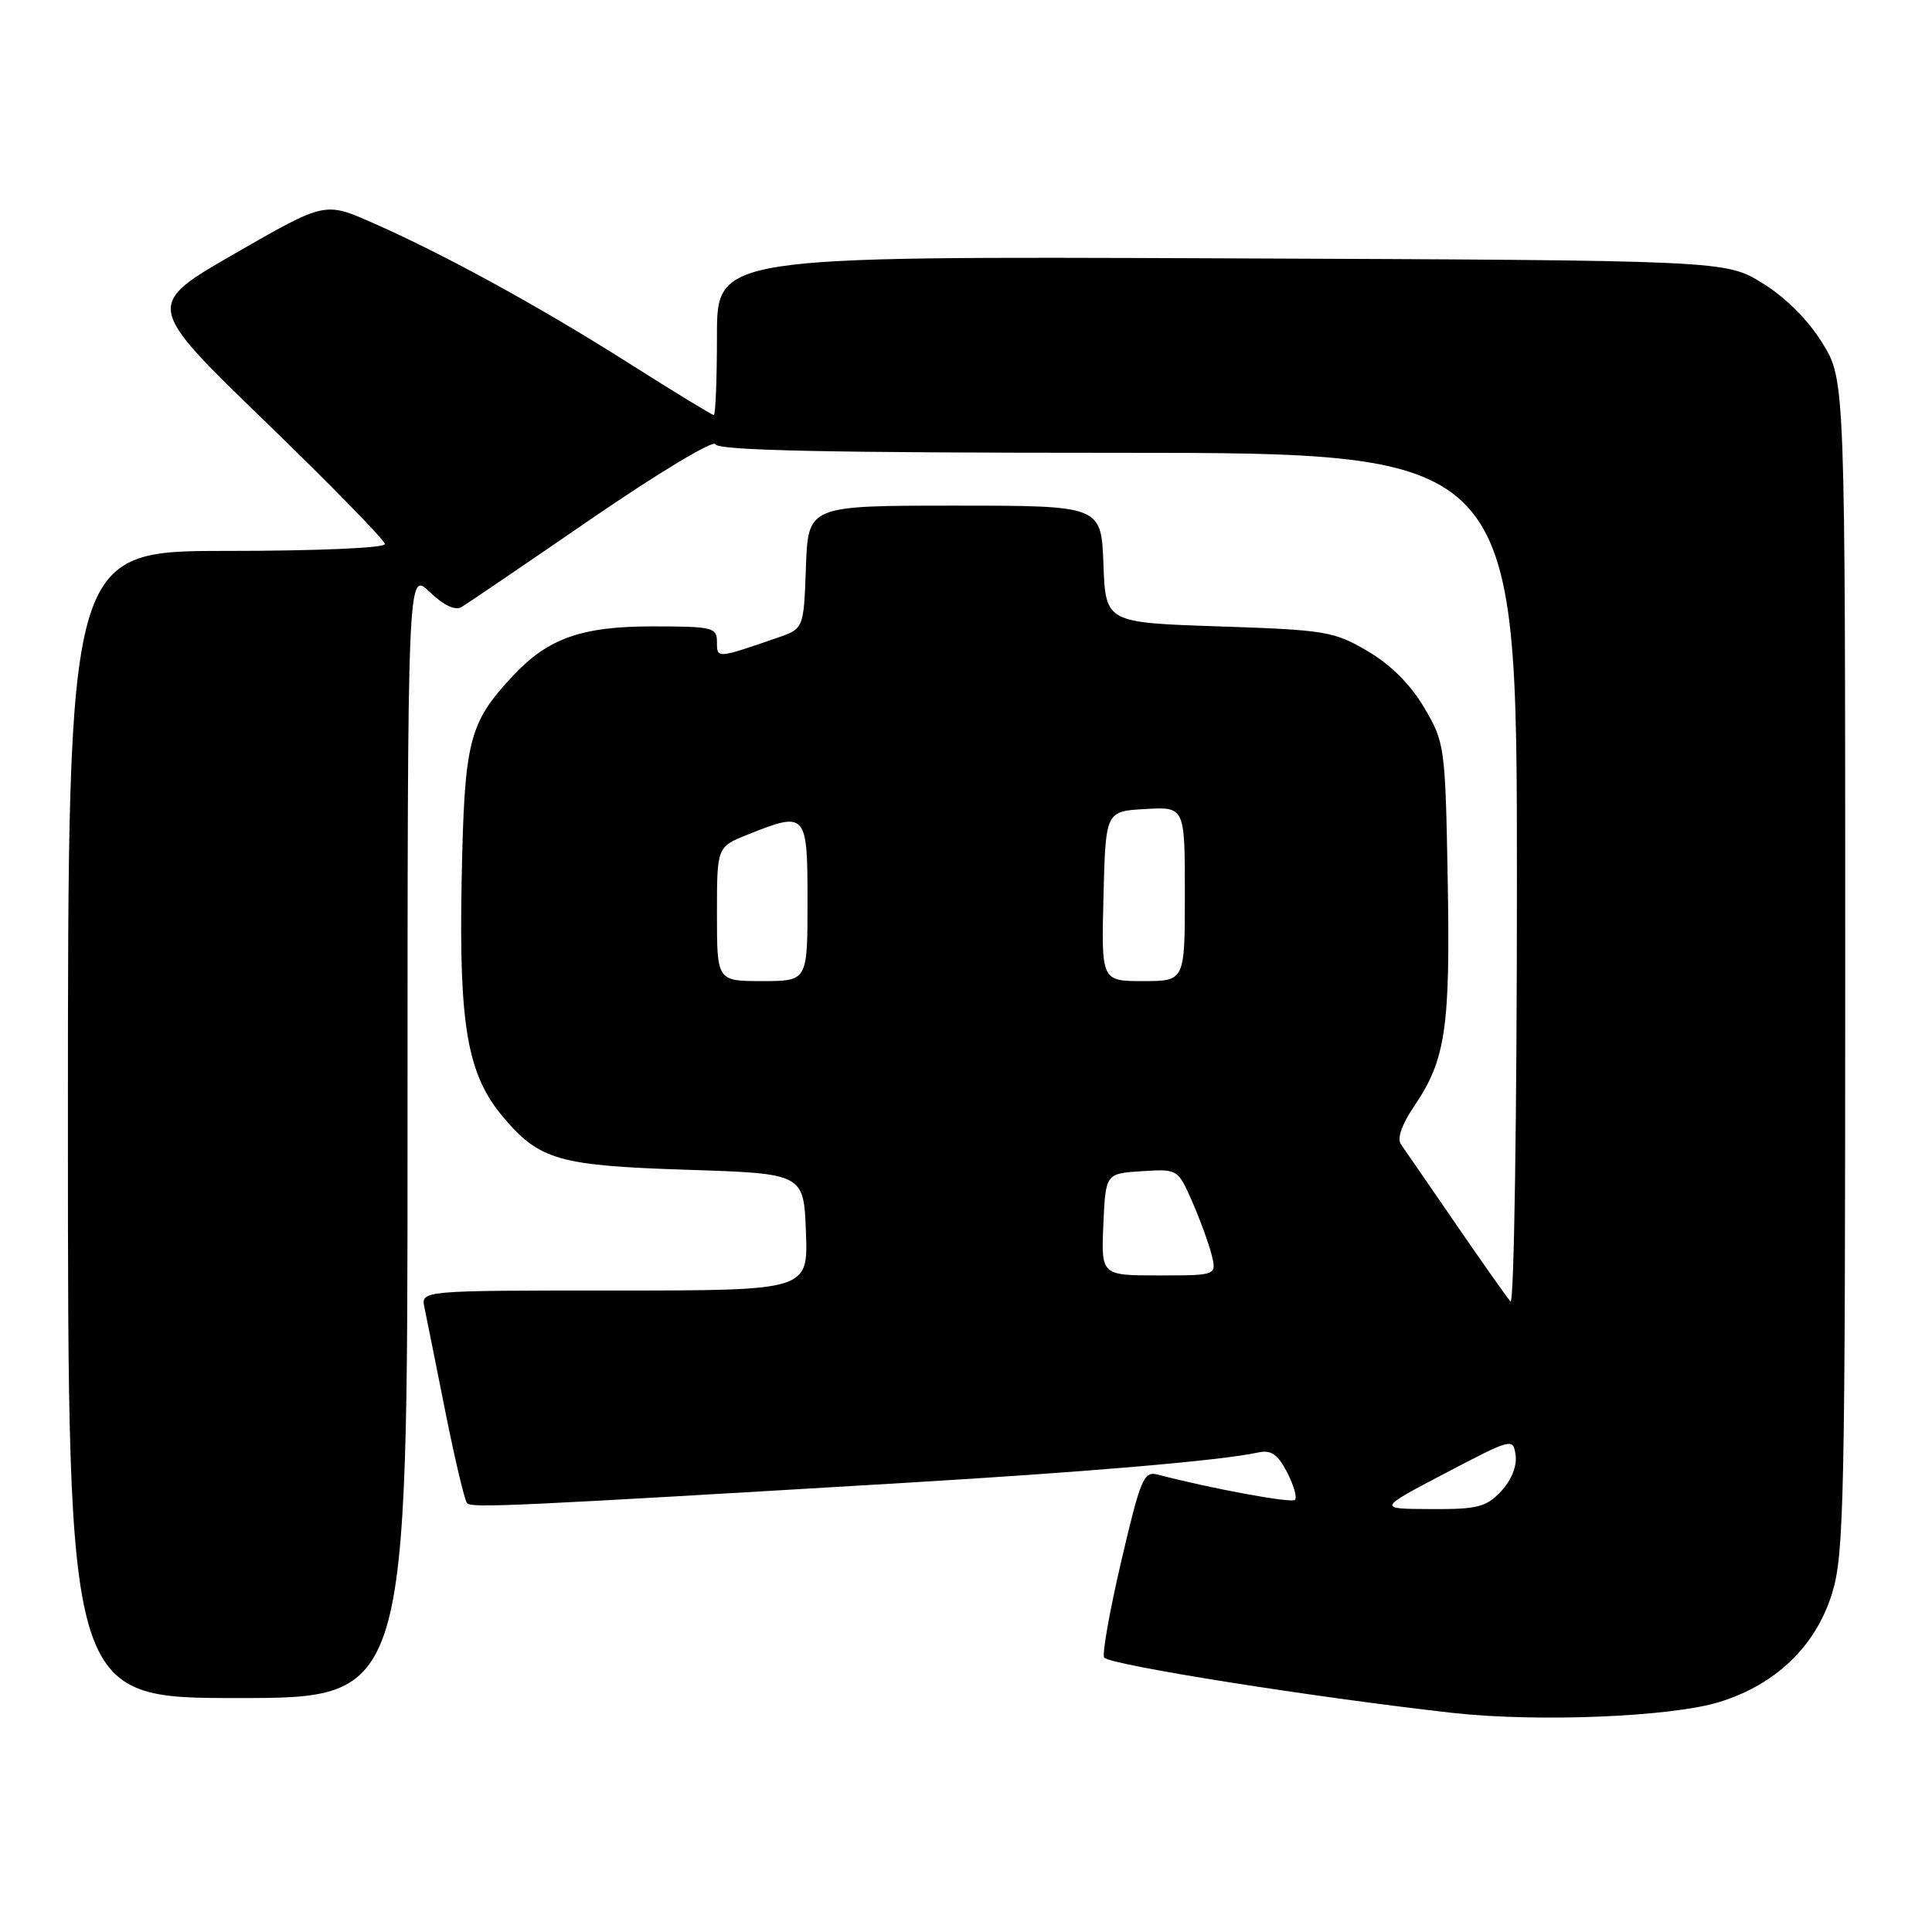 <?xml version="1.0" encoding="UTF-8" standalone="no"?>
<!DOCTYPE svg PUBLIC "-//W3C//DTD SVG 1.1//EN" "http://www.w3.org/Graphics/SVG/1.1/DTD/svg11.dtd" >
<svg xmlns="http://www.w3.org/2000/svg" xmlns:xlink="http://www.w3.org/1999/xlink" version="1.1" viewBox="0 0 256 256">
 <g >
 <path fill="currentColor"
d=" M 227.81 225.53 C 235.32 223.21 240.59 218.13 242.76 211.13 C 244.35 205.98 244.50 198.85 244.50 127.92 C 244.50 50.34 244.50 50.34 241.47 45.45 C 239.60 42.41 236.59 39.40 233.55 37.53 C 228.66 34.50 228.66 34.50 161.83 34.23 C 95.00 33.96 95.00 33.96 95.00 44.48 C 95.00 50.27 94.81 55.00 94.58 55.00 C 94.36 55.00 89.29 51.91 83.33 48.13 C 71.37 40.55 58.81 33.67 49.27 29.48 C 43.04 26.74 43.04 26.74 31.13 33.59 C 19.21 40.44 19.21 40.44 35.11 55.82 C 43.85 64.28 51.00 71.60 51.00 72.10 C 51.00 72.61 41.80 73.00 30.00 73.00 C 9.00 73.00 9.00 73.00 9.00 149.00 C 9.00 225.00 9.00 225.00 31.50 225.00 C 54.00 225.00 54.00 225.00 54.00 150.31 C 54.00 75.63 54.00 75.63 56.92 78.42 C 58.79 80.22 60.31 80.94 61.17 80.43 C 61.90 79.99 69.68 74.71 78.45 68.68 C 87.23 62.66 94.58 58.24 94.79 58.86 C 95.06 59.69 109.49 60.00 148.08 60.00 C 201.00 60.00 201.00 60.00 201.00 116.70 C 201.00 147.88 200.62 172.97 200.15 172.45 C 199.68 171.93 196.42 167.30 192.90 162.18 C 189.38 157.05 186.11 152.31 185.64 151.64 C 185.09 150.87 185.73 149.01 187.39 146.57 C 191.56 140.42 192.18 136.22 191.83 116.61 C 191.51 98.89 191.44 98.40 188.72 93.78 C 186.92 90.71 184.29 88.08 181.22 86.28 C 176.77 83.66 175.65 83.47 161.50 83.00 C 146.50 82.50 146.50 82.50 146.21 74.75 C 145.92 67.00 145.92 67.00 126.50 67.00 C 107.08 67.00 107.08 67.00 106.79 75.15 C 106.50 83.30 106.50 83.30 103.00 84.51 C 94.96 87.28 95.00 87.28 95.00 85.07 C 95.00 83.14 94.43 83.00 86.46 83.00 C 77.00 83.00 72.57 84.59 67.86 89.66 C 62.09 95.89 61.53 98.13 61.17 116.71 C 60.80 135.91 61.93 142.38 66.63 147.97 C 71.46 153.72 74.01 154.45 91.00 155.00 C 106.50 155.50 106.50 155.50 106.79 163.25 C 107.08 171.00 107.08 171.00 81.43 171.00 C 55.77 171.00 55.77 171.00 56.24 173.25 C 56.50 174.49 57.74 180.68 59.00 187.00 C 60.26 193.32 61.56 198.80 61.89 199.18 C 62.49 199.84 67.99 199.58 120.00 196.48 C 144.25 195.04 161.86 193.52 166.72 192.46 C 168.43 192.09 169.30 192.68 170.54 195.08 C 171.43 196.79 171.90 198.44 171.59 198.74 C 171.12 199.21 160.55 197.26 153.40 195.39 C 151.55 194.91 151.13 195.91 148.55 206.96 C 147.00 213.62 145.99 219.33 146.32 219.65 C 147.33 220.66 174.15 224.91 192.50 226.97 C 203.72 228.22 221.42 227.50 227.81 225.53 Z  M 191.50 195.21 C 200.41 190.54 200.50 190.52 200.83 192.85 C 201.02 194.27 200.26 196.16 198.90 197.60 C 196.93 199.70 195.77 200.00 189.58 199.96 C 182.50 199.93 182.50 199.93 191.50 195.21 Z  M 146.20 162.25 C 146.50 155.50 146.50 155.50 151.28 155.19 C 156.05 154.89 156.07 154.90 157.96 159.19 C 159.00 161.56 160.16 164.74 160.54 166.25 C 161.22 169.00 161.22 169.00 153.56 169.00 C 145.91 169.00 145.91 169.00 146.20 162.25 Z  M 95.00 121.11 C 95.00 112.22 95.00 112.22 99.02 110.61 C 106.87 107.47 107.00 107.61 107.00 119.50 C 107.00 130.00 107.00 130.00 101.00 130.00 C 95.00 130.00 95.00 130.00 95.00 121.11 Z  M 146.22 118.75 C 146.50 107.50 146.50 107.50 151.75 107.20 C 157.00 106.90 157.00 106.90 157.00 118.45 C 157.00 130.00 157.00 130.00 151.47 130.00 C 145.93 130.00 145.93 130.00 146.22 118.75 Z "/>
</g>
</svg>